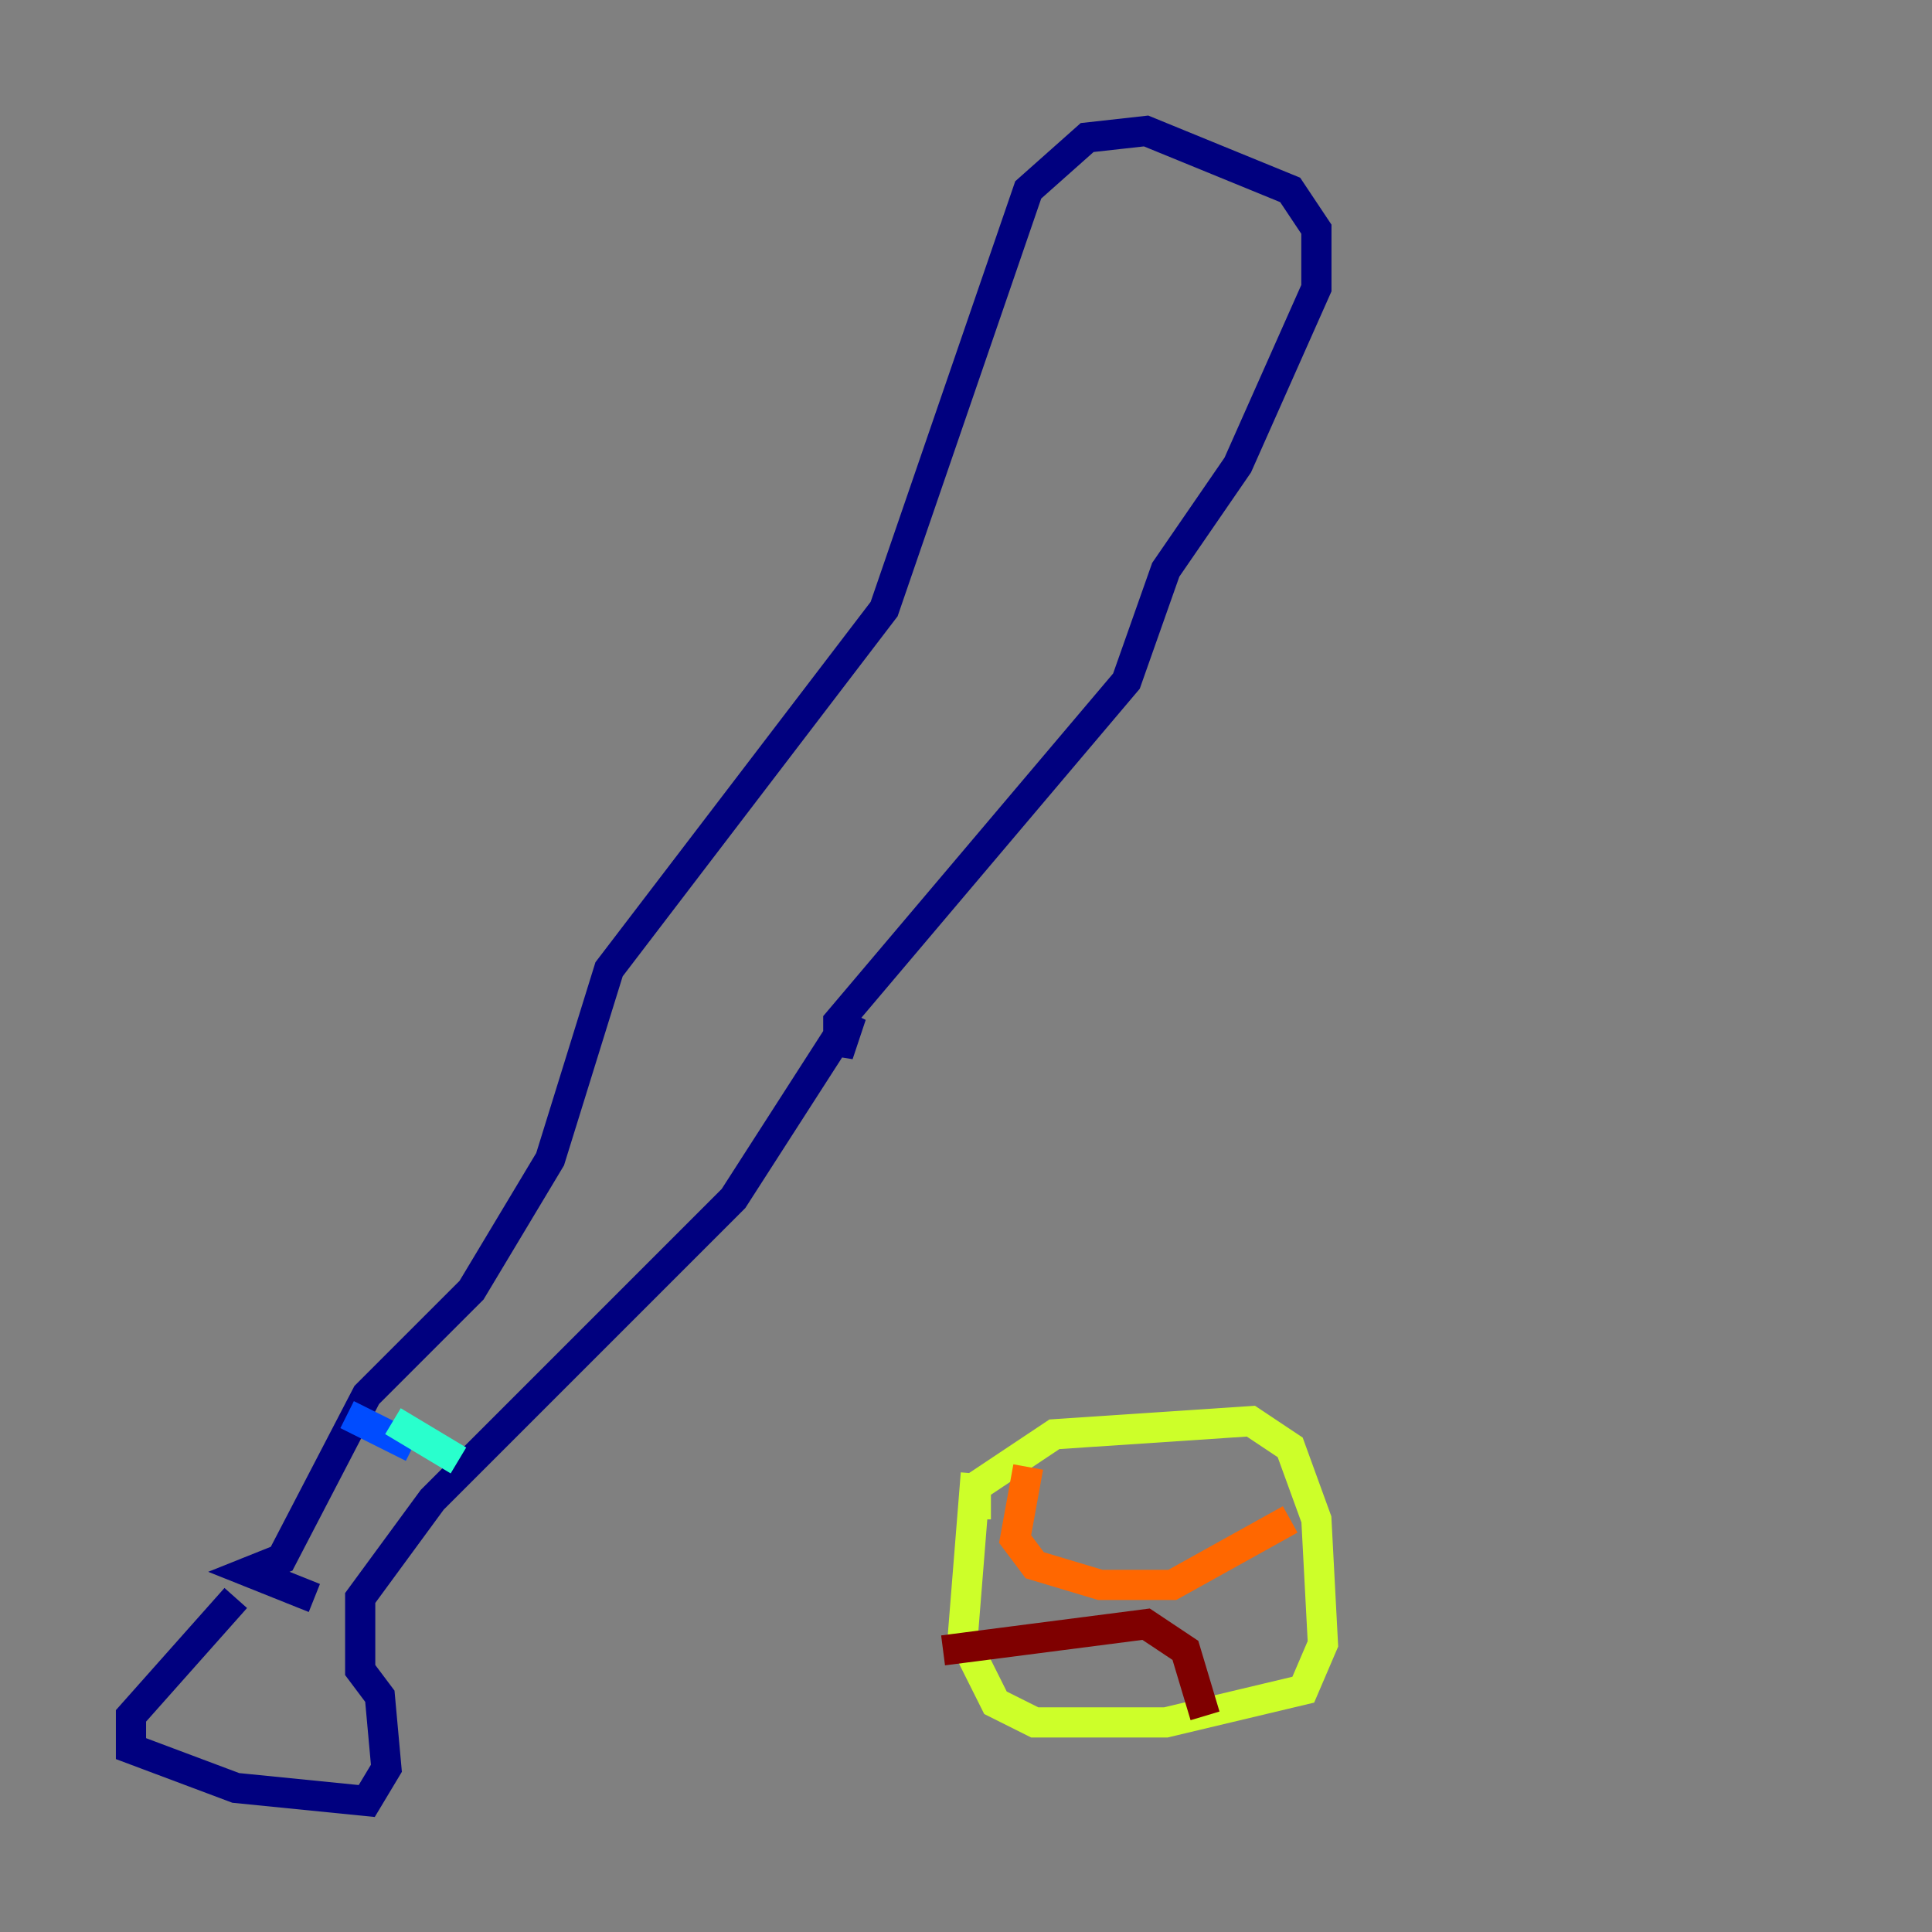 <?xml version="1.0" encoding="utf-8" ?>
<svg baseProfile="tiny" height="128" version="1.2" viewBox="0,0,128,128" width="128" xmlns="http://www.w3.org/2000/svg" xmlns:ev="http://www.w3.org/2001/xml-events" xmlns:xlink="http://www.w3.org/1999/xlink"><rect x="0" y="0" width="128" height="128" fill="#808080" stroke="none"/><defs /><polyline fill="none" points="15.62,105.871 8.678,113.681 8.678,115.851 15.62,118.454 24.298,119.322 25.6,117.153 25.166,112.38 23.864,110.644 23.864,105.871 28.637,99.363 48.597,79.403 56.407,67.254 55.539,69.858 55.539,67.688 74.63,45.125 77.234,37.749 82.007,30.807 87.214,19.091 87.214,15.186 85.478,12.583 75.932,8.678 72.027,9.112 68.122,12.583 58.576,40.352 40.352,64.217 36.447,76.8 31.241,85.478 24.298,92.42 18.658,103.268 16.488,104.136 20.827,105.871" stroke="#00007f" stroke-width="2" /><polyline fill="none" points="22.997,93.722 27.336,95.891" stroke="#004cff" stroke-width="2" /><polyline fill="none" points="30.373,96.759 26.034,94.156" stroke="#29ffcd" stroke-width="2" /><polyline fill="none" points="64.651,100.664 64.651,98.495 69.858,95.024 82.875,94.156 85.478,95.891 87.214,100.664 87.647,108.909 86.346,111.946 77.234,114.115 68.556,114.115 65.953,112.814 63.783,108.475 64.651,97.627" stroke="#cdff29" stroke-width="2" /><polyline fill="none" points="68.122,97.193 67.254,101.966 68.556,103.702 72.895,105.003 77.668,105.003 85.478,100.664" stroke="#ff6700" stroke-width="2" /><polyline fill="none" points="62.481,109.342 75.932,107.607 78.536,109.342 79.837,113.681" stroke="#7f0000" stroke-width="2" /></svg>